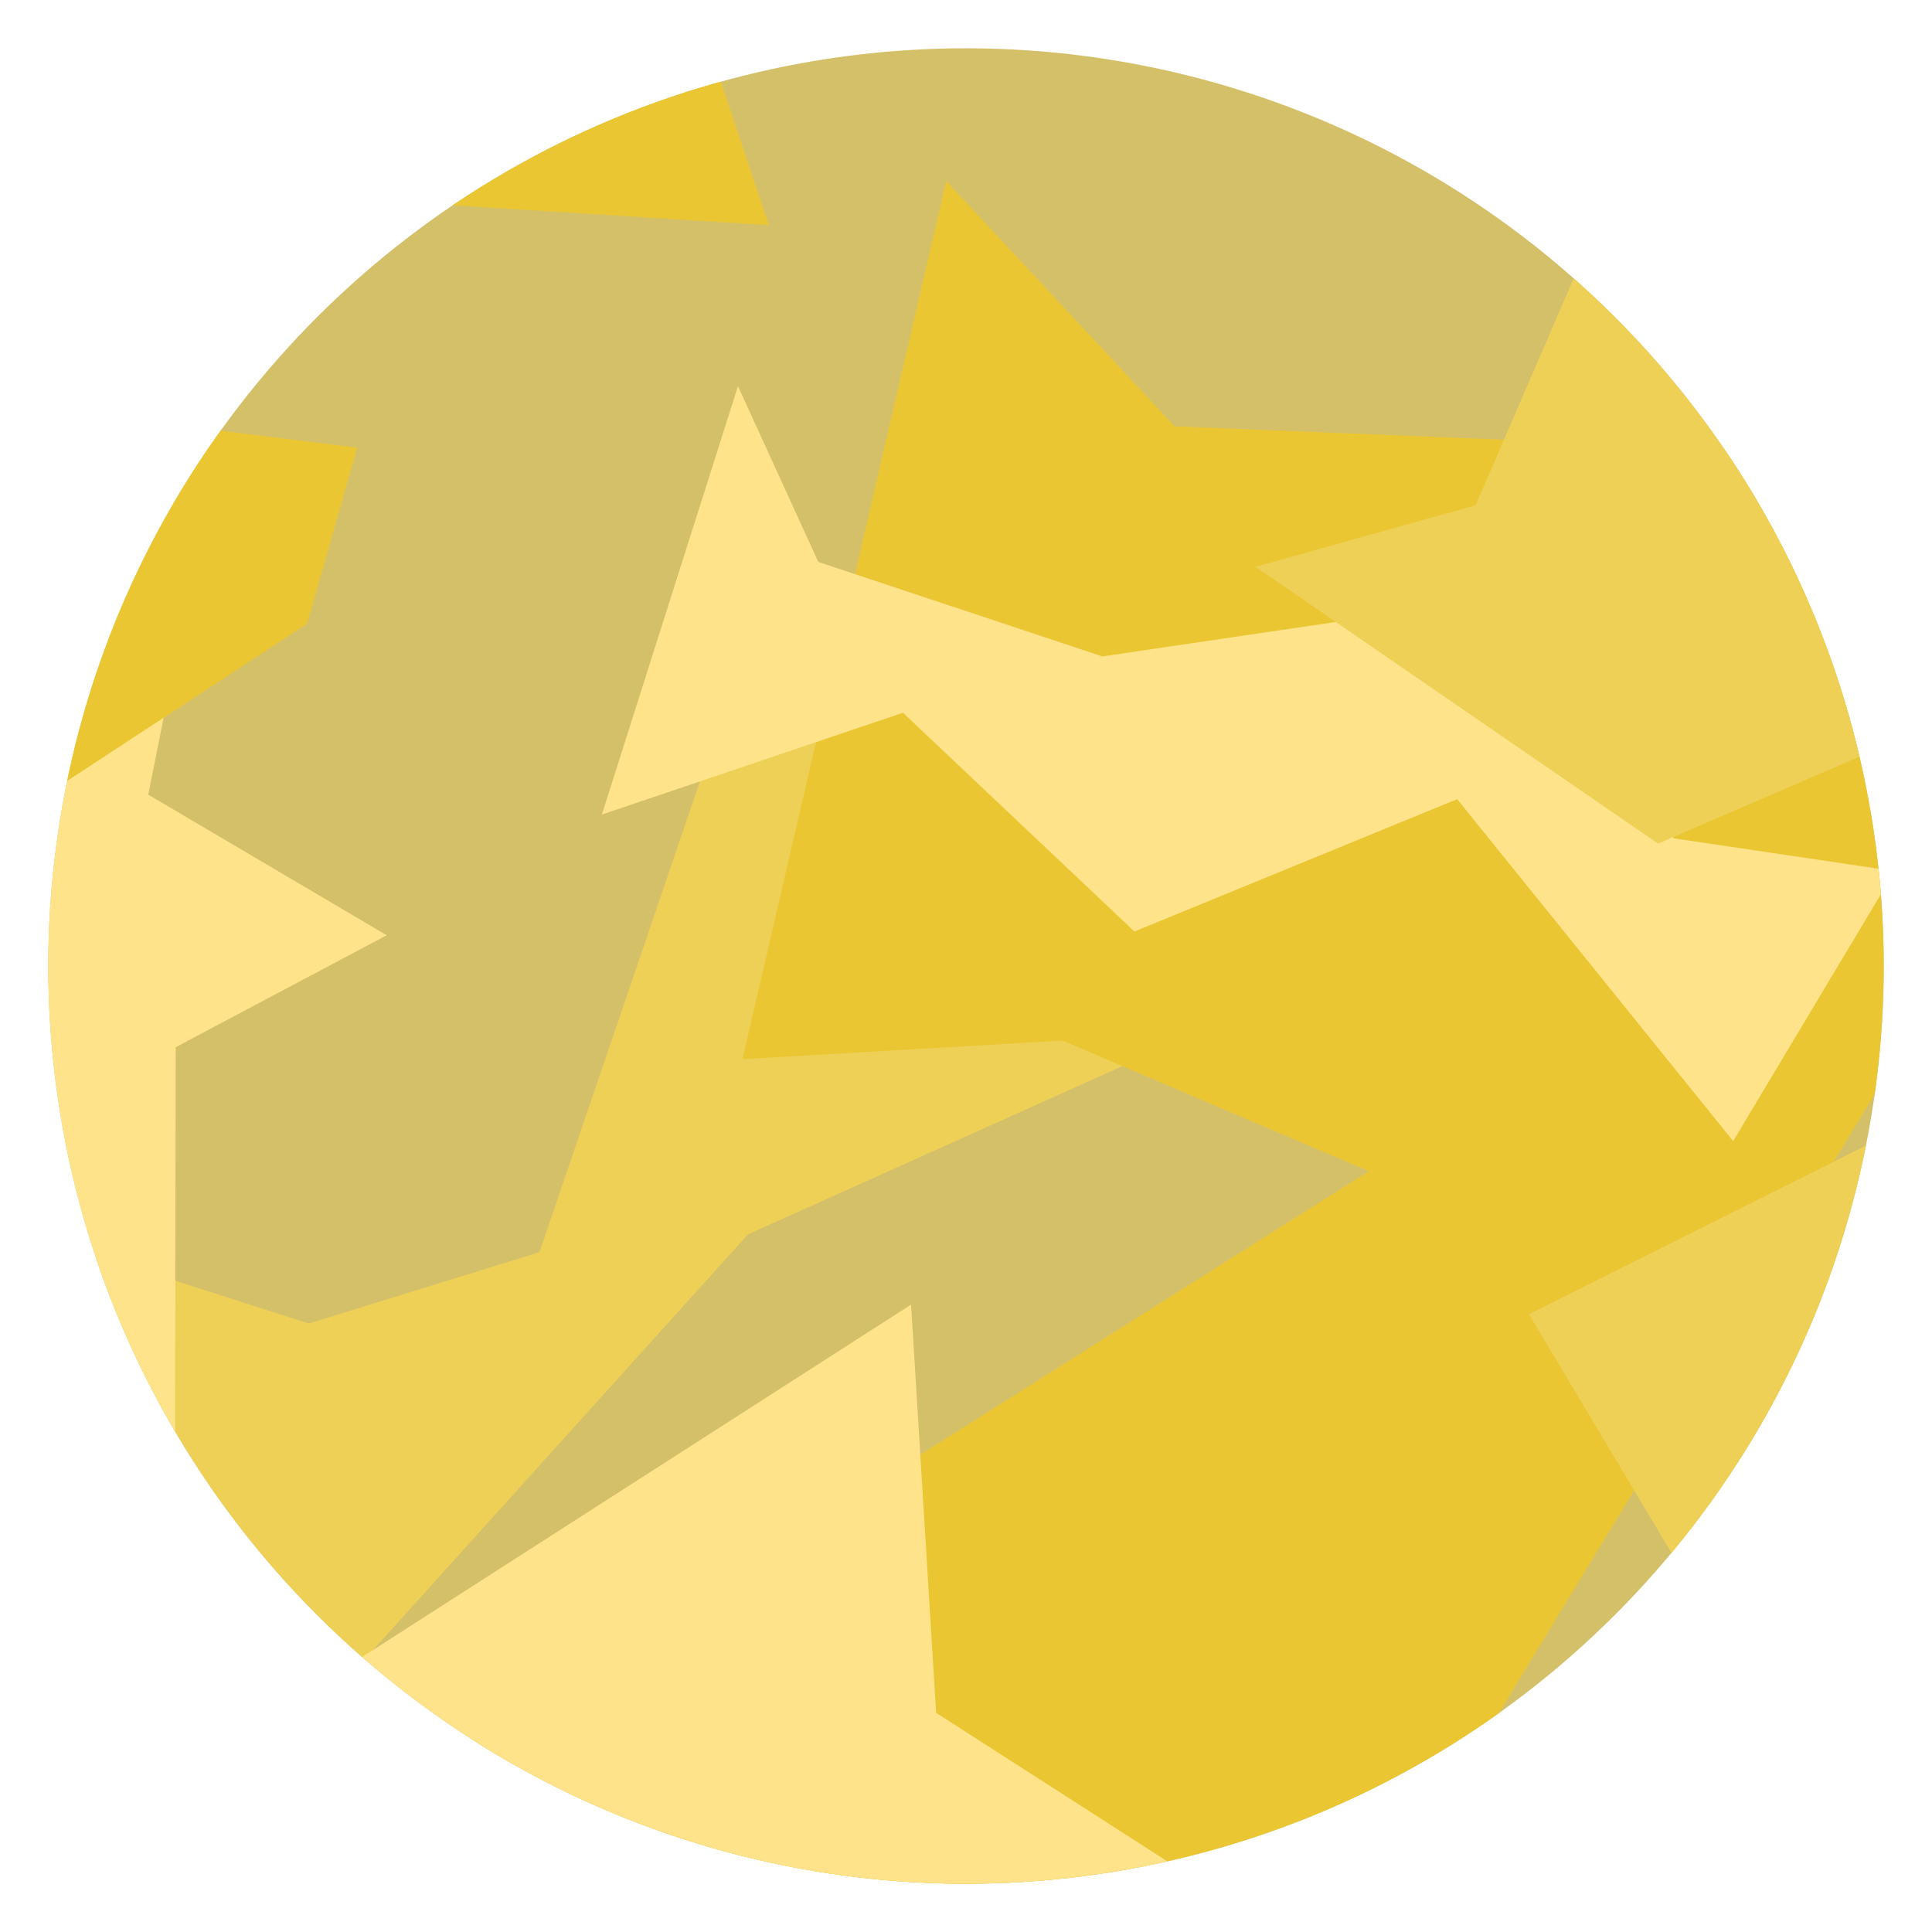 <?xml version="1.0" encoding="UTF-8" standalone="no"?>
<svg
   xmlns:dc="http://purl.org/dc/elements/1.1/"
   xmlns:cc="http://creativecommons.org/ns#"
   xmlns:rdf="http://www.w3.org/1999/02/22-rdf-syntax-ns#"
   xmlns:svg="http://www.w3.org/2000/svg"
   xmlns="http://www.w3.org/2000/svg"
   xmlns:sodipodi="http://sodipodi.sourceforge.net/DTD/sodipodi-0.dtd"
   xmlns:inkscape="http://www.inkscape.org/namespaces/inkscape"
   width="140"
   height="140"
   version="1.1"
   id="svg4"
   sodipodi:docname="player-base-06.svg"
   inkscape:version="0.92.2 (5c3e80d, 2017-08-06)">
  <defs
     id="defs8">
    <clipPath
       clipPathUnits="userSpaceOnUse"
       id="clipPath1672">
      <circle
         r="66.5"
         cy="331.614"
         cx="-206.721"
         id="circle1674"
         style="fill:#000000;fill-opacity:1;stroke:none;stroke-width:28.5;stroke-linecap:round;stroke-linejoin:miter;stroke-miterlimit:4;stroke-dasharray:none;stroke-opacity:1" />
    </clipPath>
  </defs>
  <sodipodi:namedview
     pagecolor="#ffffff"
     bordercolor="#666666"
     borderopacity="1"
     objecttolerance="10"
     gridtolerance="10"
     guidetolerance="10"
     inkscape:pageopacity="0"
     inkscape:pageshadow="2"
     inkscape:window-width="1920"
     inkscape:window-height="1017"
     id="namedview6"
     showgrid="true"
     inkscape:zoom="1.6164383"
     inkscape:cx="-9.97962"
     inkscape:cy="85.870817"
     inkscape:window-x="1912"
     inkscape:window-y="-8"
     inkscape:window-maximized="1"
     inkscape:current-layer="svg4"
     fit-margin-top="3.5"
     fit-margin-bottom="3.5"
     fit-margin-left="3.5"
     fit-margin-right="3.5"
     inkscape:object-paths="true"
     inkscape:snap-intersection-paths="true"
     inkscape:snap-smooth-nodes="true"
     inkscape:snap-midpoints="true"
     inkscape:snap-nodes="false">
    <inkscape:grid
       type="xygrid"
       id="grid817"
       empspacing="4"
       spacingy="4"
       spacingx="4" />
  </sodipodi:namedview>
  <g
     id="g1643"
     clip-path="url(#clipPath1672)"
     transform="rotate(135,-14.179,258.118)">
    <rect
       y="229.703"
       x="-343.347"
       height="253.025"
       width="246.839"
       id="rect1630"
       style="fill:#d5c06a;fill-opacity:1;stroke:none;stroke-width:0.816;stroke-opacity:1" />
    <g
       id="g1628">
      <path
         sodipodi:nodetypes="ccccccccc"
         inkscape:connector-curvature="0"
         id="path1599"
         d="m -170.201,338.805 -43.45,21.359 -2.86,-24.703 4.908,-17.75 29.802,11.325 54.643,-2.812 -11.722,51.504 -15.851,-30.761 z"
         style="fill:#eed057;fill-opacity:1;stroke:none;stroke-opacity:1" />
      <path
         inkscape:transform-center-y="-43.088572"
         inkscape:transform-center-x="13.123423"
         style="fill:#ebc633;fill-opacity:1;stroke:none;stroke-opacity:1"
         d="m -190.493,338.295 -55.429,34.549 0.858,-24.269 -53.041,-57.524 133.334,-32.592 33.108,61.206 -85.186,-19.209 8.994,22.38 z"
         id="path1601"
         inkscape:connector-curvature="0"
         sodipodi:nodetypes="ccccccccc" />
      <path
         style="fill:#ffe38b;fill-opacity:1;stroke:none;stroke-opacity:1"
         d="m -229.569,340.491 -29.491,-21.906 9.544,-16.679 -9.654,-13.017 22.109,-5.555 -3.378,31.663 23.319,9.755 0.65,23.069 20.644,10.211 -28.922,14.976 4.89,-13.119 z"
         id="path1603"
         inkscape:connector-curvature="0"
         sodipodi:nodetypes="cccccccccccc" />
      <path
         sodipodi:nodetypes="cccccc"
         inkscape:connector-curvature="0"
         id="path1605"
         d="m -105.847,301.768 -28.543,26.684 -52.166,-11.374 19.633,-22.203 -5.744,-26.354 z"
         style="fill:#ffe38b;fill-opacity:1;stroke:none;stroke-opacity:1" />
      <path
         style="fill:#eed057;fill-opacity:1;stroke:none;stroke-opacity:1"
         d="m -210.834,257.586 -6.89,27.34 -82.131,-27.34 44.51,-20.56 z"
         id="path1607"
         inkscape:connector-curvature="0"
         sodipodi:nodetypes="ccccc" />
      <path
         sodipodi:nodetypes="cccccc"
         inkscape:connector-curvature="0"
         id="path1609"
         d="m -248.454,302.425 6.441,34.807 -14.424,-8.122 -43.635,17.279 8.64,-61.024 z"
         style="fill:#eed057;fill-opacity:1;stroke:none;stroke-opacity:1" />
      <path
         style="fill:#ffe38b;fill-opacity:1;stroke:none;stroke-opacity:1"
         d="m -178.615,362.873 16.547,5.075 24.514,-24.429 2.011,33.822 -19.606,17.76 -24.874,19.988 -16.774,-17.32 23.196,-15.474 z"
         id="path1611"
         inkscape:connector-curvature="0"
         sodipodi:nodetypes="ccccccccc" />
      <path
         style="fill:#ebc633;fill-opacity:1;stroke:none;stroke-opacity:1"
         d="m -166.871,387.836 -25.591,13.889 -9.624,-12.358 11.592,-6.452 z"
         id="ellipse1613"
         inkscape:connector-curvature="0"
         sodipodi:nodetypes="ccccc" />
      <path
         style="fill:#ebc633;fill-opacity:1;stroke:none;stroke-opacity:1"
         d="m -234.582,379.673 25.843,29.307 -28.431,59.676 -19.257,-45.089 z"
         id="path1615"
         inkscape:connector-curvature="0"
         sodipodi:nodetypes="ccccc" />
    </g>
  </g>
</svg>
